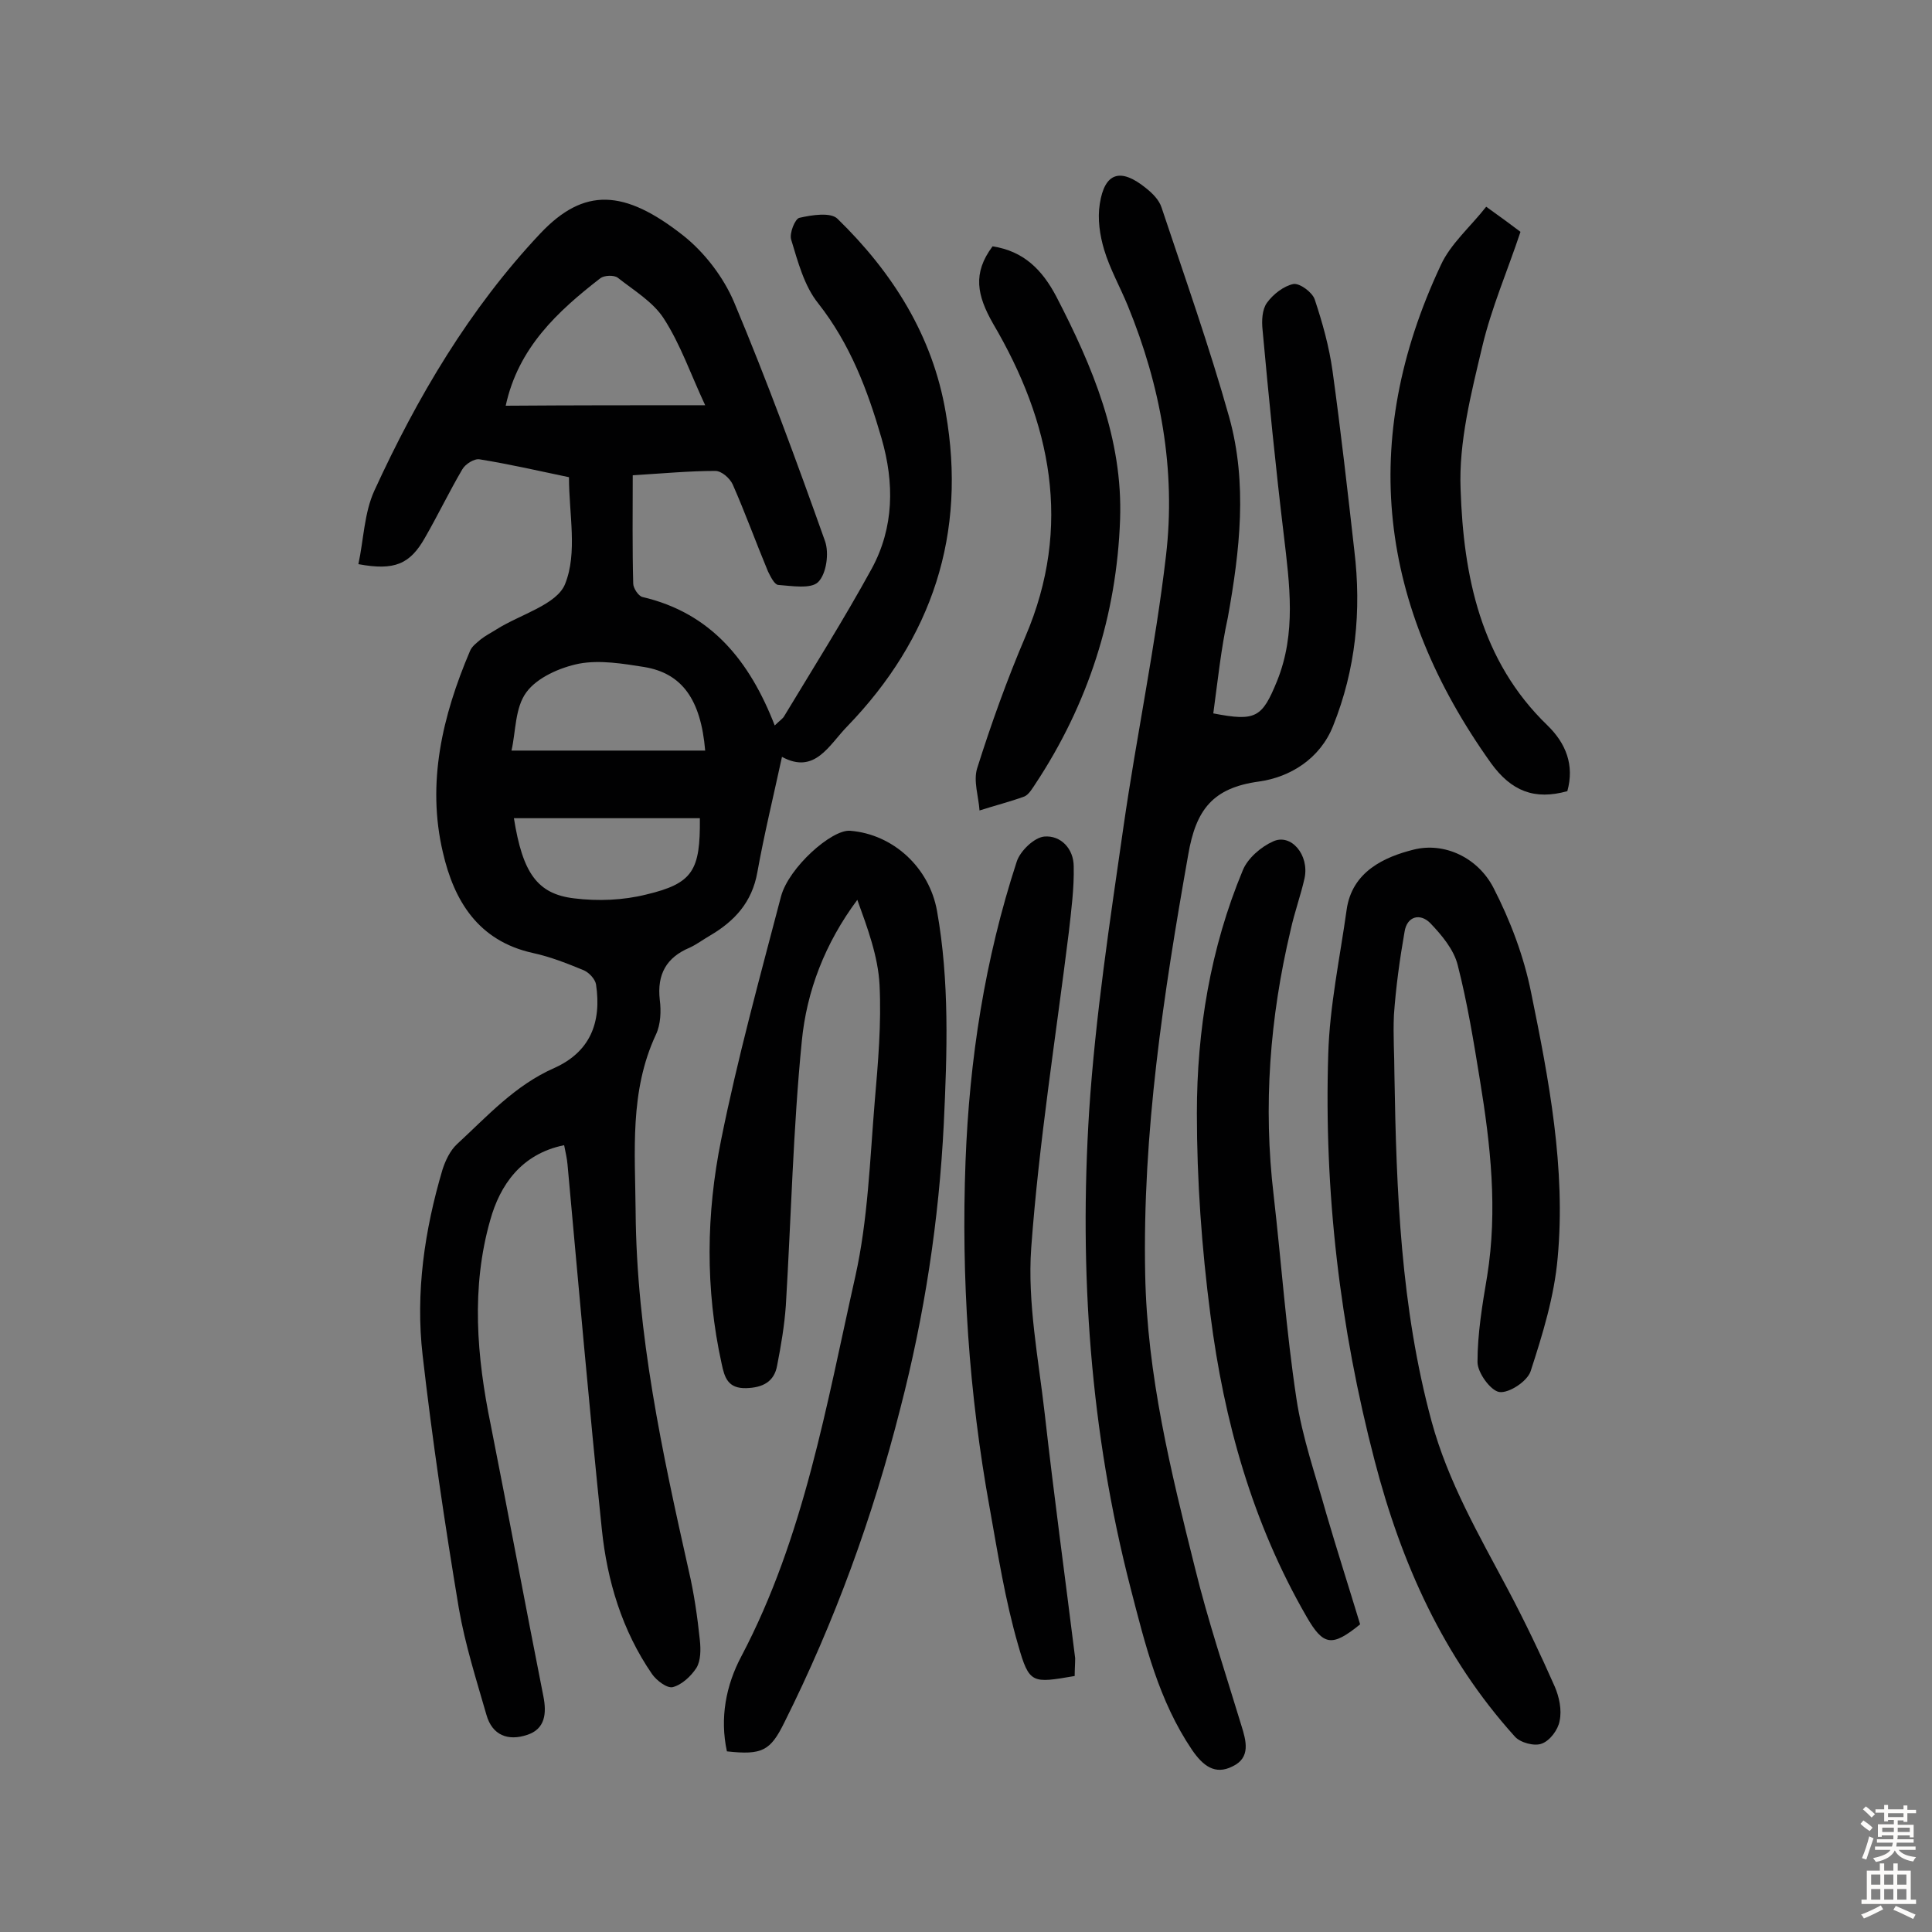 <svg enable-background="new 0 0 400 400" viewBox="0 0 400 400" xmlns="http://www.w3.org/2000/svg"><rect x="0" y="0" width="400" height="400" fill="#808080" stroke="none"/><g fill="#010102"><path d="m117.8 98.8c-6.2-1.3-12.3-2.7-18.5-3.7-1.1-.2-3 1-3.6 2.1-2.7 4.6-5 9.4-7.7 14.1-3.1 5.5-6.3 6.9-13.8 5.5 1.1-5.1 1.2-10.6 3.3-15.2 8.9-19.4 19.7-37.7 34.4-53.3 9-9.5 17.3-9.2 29.6.5 4.4 3.5 8.3 8.6 10.5 13.8 6.8 16.2 12.9 32.8 18.8 49.4.9 2.5.3 6.8-1.4 8.5-1.5 1.5-5.5.8-8.3.6-.8-.1-1.6-1.8-2.1-2.8-2.5-6-4.7-12.1-7.3-18-.6-1.3-2.3-2.8-3.6-2.8-5.3 0-10.6.5-17.1.9 0 7.6-.1 15 .1 22.4 0 1 1.1 2.6 1.9 2.8 14.2 3.3 22.2 13.2 27.4 26.6 1-1 1.7-1.4 2-2 6.1-10.1 12.4-20.1 18.1-30.5 4.6-8.5 4.7-17.7 2-27-2.9-10-6.5-19.5-13.1-27.9-2.9-3.6-4.2-8.6-5.6-13.2-.4-1.3.8-4.3 1.7-4.5 2.6-.6 6.5-1.2 7.9.2 11.4 11.1 19.7 24.2 22.4 40.1 4.4 25.1-2.8 46.8-20.4 65-3.8 3.9-6.7 10-13.5 6.3-1.8 8.3-3.7 16.1-5.1 23.9-1.1 6.2-4.7 10.1-9.8 13.1-1.4.8-2.7 1.8-4.2 2.5-4.8 2-6.8 5.5-6.2 10.8.3 2.3.2 5.1-.8 7.2-5.5 11.8-4.3 24.2-4.2 36.7.2 25.3 5.5 49.8 11 74.3 1.1 4.7 1.8 9.6 2.3 14.4.2 1.9.2 4.2-.7 5.7-1.1 1.7-3 3.5-4.9 4-1.2.3-3.4-1.4-4.3-2.7-6.2-9-9.3-19.3-10.4-30-2.6-25.1-4.8-50.3-7.1-75.5-.1-1.2-.4-2.5-.7-4-8.9 1.8-13.3 8.3-15.3 15.5-4 14-2.8 28.3.1 42.4 3.7 18.7 7.2 37.5 10.9 56.2.7 3.5.4 6.8-3.4 8-3.9 1.3-7.2.1-8.4-4.2-2.1-7.3-4.4-14.5-5.7-22-2.9-17.4-5.5-34.9-7.5-52.4-1.5-13 .4-25.9 4.1-38.4.6-1.9 1.6-4 3-5.3 6.3-5.8 12-12.2 20.2-15.8 7.3-3.3 9.8-9.3 8.6-17.3-.2-1.1-1.4-2.4-2.5-2.9-3.4-1.4-6.9-2.8-10.6-3.6-11.3-2.5-16.3-10.8-18.6-20.8-3.4-14.4-.1-28.3 5.6-41.7.4-1 1.4-1.7 2.2-2.4 1-.8 2.2-1.4 3.3-2.1 4.9-3.1 12.5-5.1 14.2-9.4 2.6-6.5.8-14.4.8-22.1zm28.2-14.9c-3-6.4-5.1-12.6-8.6-18-2.2-3.4-6.2-5.8-9.5-8.4-.8-.6-2.8-.5-3.6.1-8.9 6.9-17 14.4-19.6 26.4 13.6-.1 27.2-.1 41.3-.1zm-40.1 71.5h40.1c-.9-10.6-4.8-16-12.6-17.3-4.4-.7-9.2-1.5-13.5-.7-4 .8-8.7 2.9-10.9 5.9-2.4 3.2-2.2 8.2-3.1 12.1zm39 14c-13.1 0-25.8 0-38.5 0 1.8 11.3 4.8 15.7 12.5 16.6 4.9.6 10.1.4 14.9-.8 9.7-2.3 11.2-5 11.1-15.8z"/><path d="m251.2 147.7c8.8 1.7 10.1.9 13.2-6.7 4-9.9 2.6-20 1.4-30.2-1.7-14.1-3.1-28.3-4.4-42.5-.2-1.9-.1-4.2.9-5.6 1.3-1.8 3.5-3.5 5.5-3.9 1.3-.2 3.9 1.7 4.4 3.2 1.6 4.8 3 9.8 3.7 14.9 1.7 12.3 3.1 24.7 4.5 37.1 1.5 12.4.3 24.6-4.4 36.3-2.7 6.8-8.9 10.6-15.3 11.5-9.6 1.3-13.1 5.8-14.7 15.2-5.1 28.8-9.5 57.5-8.9 86.9.4 20.8 5.3 40.7 10.3 60.7 2.7 11 6.3 21.7 9.6 32.6 1 3.2 2 6.7-1.8 8.5-3.7 1.9-6.2-.2-8.4-3.4-6.9-10.2-9.7-21.8-12.7-33.4-8.4-32.5-10.7-65.6-8.6-98.9 1.3-19.7 4.3-39.3 7.1-58.8 2.7-18.8 6.6-37.3 8.8-56.1 2.1-17.8-1.1-35.2-7.9-51.8-1.6-3.9-3.7-7.6-4.9-11.6-.9-3-1.4-6.4-.9-9.5 1-6.5 4.3-7.5 9.5-3.3 1.4 1.1 2.8 2.5 3.3 4.1 4.8 14.4 9.9 28.8 14 43.4 3.8 13.7 2.2 27.6-.3 41.5-1.4 6.4-2.1 13.2-3 19.8z"/><path d="m150.5 362.6c-1.5-6.9-.2-13.7 3-19.7 13-24.7 17.6-52 23.6-78.7 2.6-11.7 3-24 4-36.1.7-8.1 1.4-16.2 1-24.2-.3-5.9-2.5-11.8-4.6-17.6-6.7 9-10.5 18.9-11.5 29.3-1.8 18.2-2.2 36.4-3.3 54.7-.3 4.2-1 8.3-1.8 12.4-.6 3.4-3 4.6-6.4 4.7-3.8.1-4.5-2.2-5.1-5.1-3.4-15.4-3.2-31-.1-46.3 3.4-16.9 8-33.6 12.4-50.4 1.6-6 10.5-13.9 14.3-13.6 8.9.7 16.4 7.6 18 16.6 2.6 14.6 2.1 29.3 1.4 44.1-1 20-4 39.6-9 58.9-5.7 22.5-13.6 44.2-24 65-2.9 5.9-4.6 6.8-11.9 6z"/><path d="m288.7 222.5c.4 24.2 1.3 48.2 7.7 71.8 3.4 12.5 9.8 23.5 15.8 34.8 3.5 6.6 6.7 13.3 9.7 20.1.9 2.1 1.5 4.8 1 7.1-.3 1.8-2 4.1-3.7 4.7-1.5.6-4.5-.2-5.6-1.5-14.8-16.4-23.5-35.9-29-57.1-7.2-27.6-10.5-55.7-9.6-84.2.3-10 2.4-19.8 3.8-29.8 1.1-8 7.9-11 13.9-12.5 6.4-1.6 13.3 1.7 16.5 7.9 3.5 6.8 6.3 14.2 7.8 21.7 3.7 18.1 7.2 36.4 5.5 54.9-.7 8-3.1 15.8-5.6 23.5-.7 2.1-4.5 4.6-6.5 4.3-1.8-.3-4.5-4-4.5-6.2 0-5.9 1-11.9 2-17.8 2.2-13.7.7-27.2-1.5-40.6-1.3-8-2.6-16-4.6-23.8-.8-3.2-3.3-6.2-5.7-8.7-2.1-2.1-4.8-1.4-5.3 1.8-1 5.7-1.8 11.5-2.2 17.2-.2 4.3.1 8.4.1 12.4z"/><path d="m222.5 347c-8.8 1.5-9.4 1.7-11.7-6.4-2.7-9.3-4.2-18.9-5.9-28.4-4.3-23.7-5.9-47.6-5-71.7.8-21.2 4-41.9 10.6-62.1.7-2.2 3.6-5 5.7-5.2 3.4-.3 6.1 2.5 6.1 6.2.1 4.5-.5 9-1 13.5-2.7 21.8-6.2 43.6-7.8 65.5-.8 11.3 1.5 22.9 2.8 34.3 1.9 16.9 4.2 33.7 6.3 50.6 0 1.2-.1 2.3-.1 3.7z"/><path d="m281.6 336.3c-5.8 4.7-7.6 4.5-11.1-1.6-11.2-19.4-17.1-40.5-19.9-62.5-1.8-13.8-2.8-27.8-2.8-41.7 0-17.2 2.8-34.2 9.5-50.3 1-2.5 3.8-4.9 6.3-6 3.7-1.7 7.5 2.8 6.5 7.6-.8 3.6-2.1 7.1-2.9 10.8-4.3 18.1-5.7 36.4-3.5 54.9 1.6 14 2.6 28.1 4.7 42 1.2 8.1 4 16 6.2 23.9 2.2 7.5 4.6 15 7 22.9z"/><path d="m307.7 42.8c3.1 2.2 5.1 3.7 7.1 5.2-2.7 8.1-6 15.7-7.9 23.7-2.3 9.7-4.9 19.8-4.5 29.6.6 17.9 4.1 35.5 18 48.9 3.8 3.7 5.6 8.2 4.1 13.6-6.8 1.9-11.6 0-15.8-5.8-23.2-32.5-27.5-66.7-10.4-103.1 2-4.4 6.1-7.9 9.4-12.1z"/><path d="m205.5 51c6.5 1 10.3 4.9 13.2 10.4 7.5 14.5 13.8 29.4 13.2 46.2-.7 19.8-6.6 38.2-17.6 54.8-.6.9-1.3 2.1-2.2 2.5-3 1.1-6.2 1.9-9.3 2.9-.2-2.9-1.3-6.1-.5-8.7 2.9-9.2 6.2-18.4 10-27.3 9.8-22.9 5.3-44.4-6.7-64.8-3.3-5.8-4.3-10.4-.1-16z"/></g><path d="m385.2 377.6.6-.7c.6.4 1.3.9 1.9 1.5l-.6.7c-.8-.5-1.4-1-1.9-1.5zm.3 7.1c.6-1.4 1.1-2.9 1.5-4.5.3.1.6.3.9.4-.5 1.4-1 2.9-1.5 4.4zm.2-10.1.6-.6c.7.5 1.3 1.1 1.9 1.6l-.7.7c-.6-.6-1.2-1.2-1.8-1.7zm8.4-.8h.8v.9h1.8v.7h-1.8v1.8h-.8v-.3h-1.2v.9h3.3v2.6h-.8v-.4h-2.5c0 .3 0 .6-.1.8h3.4v.7h-3.5c0 .3-.1.6-.1.8h4v.7h-3.5c.7.9 1.9 1.3 3.6 1.5-.2.2-.4.5-.6.9-1.9-.3-3.2-1.1-3.8-2.3-.5 1.1-1.8 2-3.9 2.4-.2-.3-.4-.5-.6-.8 1.9-.4 3.1-.9 3.6-1.7h-3.2v-.7h3.5c.1-.2.1-.5.2-.8h-3.3v-.7h3.4c0-.2 0-.5 0-.8h-2.4v.3h-.8v-2.6h3.3v-.9h-1.2v.3h-.8v-1.8h-1.8v-.7h1.8v-.9h.8v.9h3.2zm-4.4 5.5h2.4c0-.3 0-.6 0-.9h-2.4zm1.2-3.1h3.2v-.8h-3.2zm4.4 2.2h-2.4v.9h2.5v-.9z" fill="#fcfbfa"/><path d="m389.2 385.8h.9v1.5h1.9v-1.5h.9v1.5h2.7v6h1.1v.9h-11.3v-.9h1.1v-6h2.7zm.2 8.7.5.8c-1.2.6-2.5 1.3-4 1.9-.2-.3-.3-.6-.6-.8 1.6-.6 3-1.3 4.1-1.9zm-2-4.3h1.9v-2.1h-1.9zm0 3.1h1.9v-2.2h-1.9zm2.7-3.1h1.9v-2.1h-1.9zm0 3.1h1.9v-2.2h-1.9zm2.4 1.3c1.4.6 2.7 1.2 4.1 1.8l-.5.9c-1.5-.7-2.8-1.4-4.1-1.9zm2.2-6.5h-1.9v2.1h1.9zm-1.9 5.2h1.9v-2.2h-1.9z" fill="#fcfbfa"/></svg>